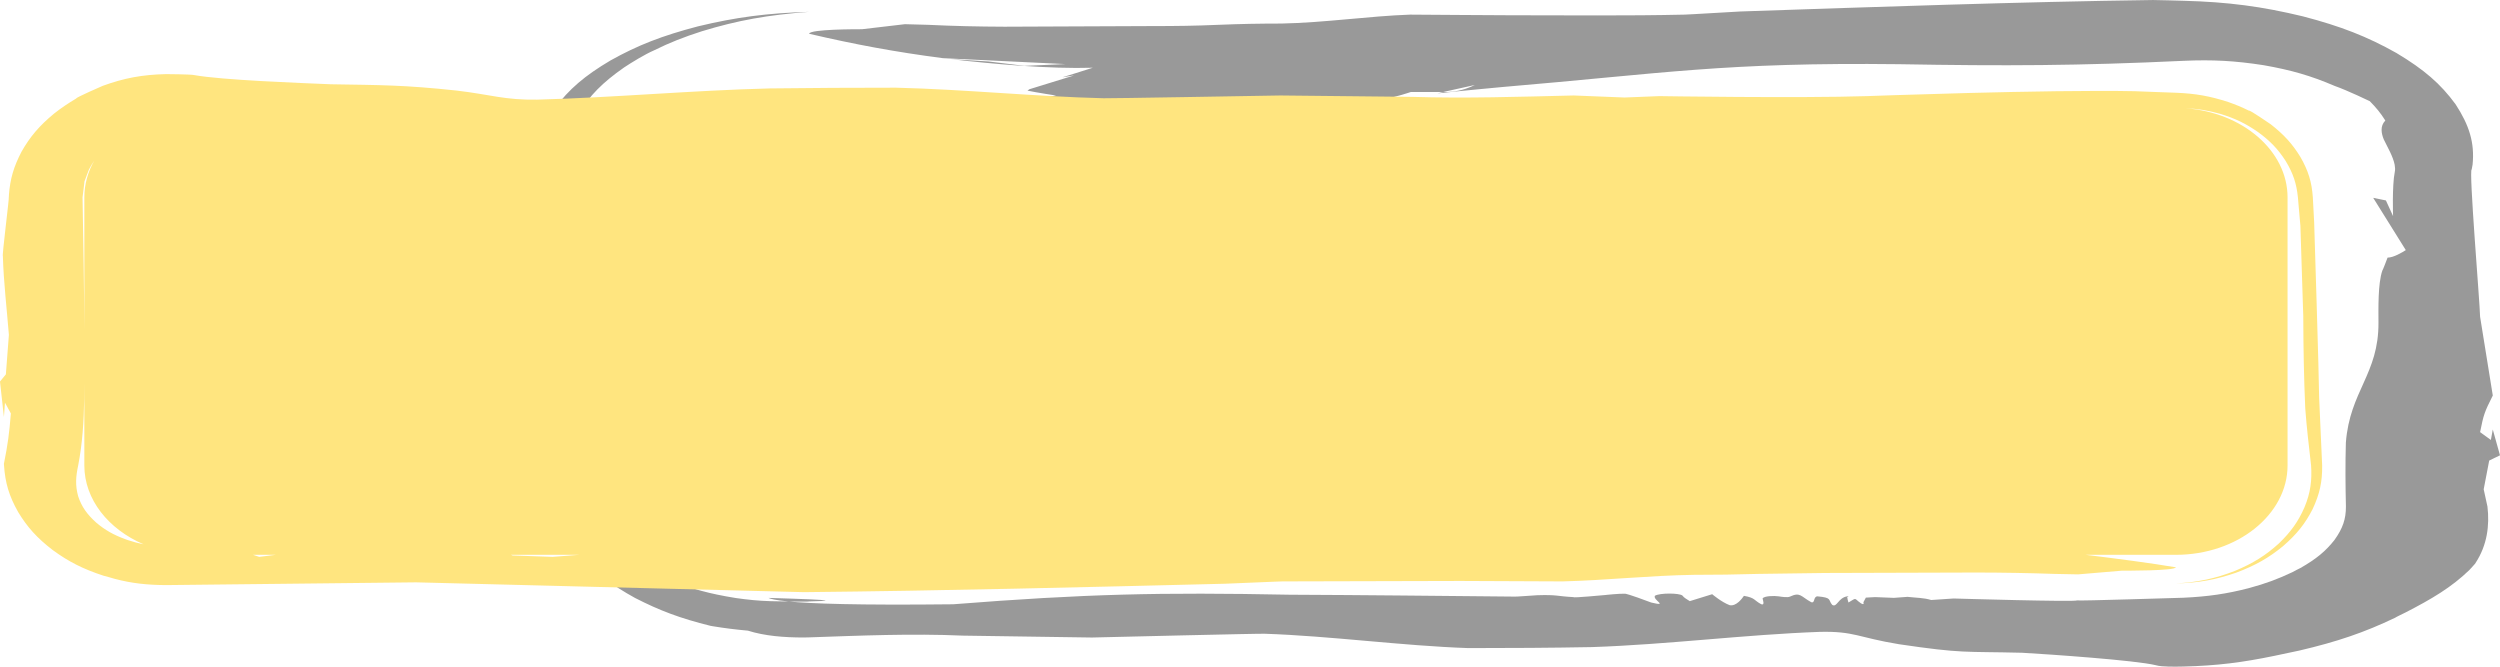 <?xml version="1.0" encoding="UTF-8" standalone="no"?>
<svg
    xmlns:dc="http://purl.org/dc/elements/1.1/"
    xmlns:cc="http://creativecommons.org/ns#"
    xmlns:rdf="http://www.w3.org/1999/02/22-rdf-syntax-ns#"
    xmlns:svg="http://www.w3.org/2000/svg"
    xmlns="http://www.w3.org/2000/svg"
    version="1.1"
    style="fill-rule:evenodd"
    preserveAspectRatio="none"
    viewBox="0 0 120 32"
    id="events-menu">
<defs
    id="events-menu_defs" />
<g
    id="events-menu_g"
    transform="matrix(3.429678725e-4,0,0,3.315530702e-4,-463.263,-307.15)">
<path
    d="m 1427182,944194 c -1139,2113 -1567,3841 -1549,6047 208,4572 613,9078 1174,13642 71,-3 1595,11682 1509,11684 152,3118 -359,4938 -772,7898 -165,1620 1245,16270 1245,16270 200,1533 590,2766 1420,4230 192,329 2032,3046 2032,3046 1970,2373 4078,4071 7388,5956 3405,1806 6297,2946 10572,4037 28,6 327,58 327,58 1668,282 3163,476 4887,635 2364,776 5080,990 7795,992 261,-6 517,-11 777,-18 7204,-255 14336,-578 21549,-252 6009,91 18026,274 18026,274 2293,-58 24208,-604 24208,-546 9167,316 19294,1754 28474,2076 5793,0 11538,-33 17329,-146 10625,-371 21303,-1805 31870,-2204 4867,-110 5313,812 11060,1786 9016,1383 9109,1030 17241,1239 3693,216 15938,1086 18722,1804 860,271 2895,210 3875,191 4753,-122 8261,-600 12652,-1534 0,0 3559,-779 3559,-779 5307,-1282 9121,-2630 13411,-4754 -28,-25 1435,-753 1435,-753 3698,-1966 6459,-3661 8950,-6155 -13,-6 934,-1018 870,-1032 1638,-2587 1967,-5440 1661,-8151 -177,-833 -357,-1669 -527,-2502 259,-1387 772,-4163 772,-4163 501,-253 1509,-758 1509,-758 -337,-1245 -1008,-3737 -1008,-3737 -88,505 -268,1515 -268,1514 -501,-378 -1508,-1136 -1508,-1134 491,-2531 589,-2854 1776,-5299 -592,-3800 -1776,-11400 -1776,-11399 -33,-2006 -1605,-21365 -1175,-21333 0,0 127,-683 122,-683 314,-3178 -473,-5720 -2372,-8739 -2100,-2976 -4416,-5044 -8296,-7441 -4062,-2363 -7750,-3860 -13080,-5298 -5692,-1425 -10463,-2086 -16707,-2254 0,2 -4265,-130 -4265,-110 -18866,270 -38843,999 -57731,1658 -7315,445 -7684,450 -7839,456 -7914,192 -16501,92 -24469,92 -4665,-4 -9289,-76 -13933,-92 -5816,213 -11971,1171 -18025,1293 -3116,2 -5677,51 -8793,183 -3333,147 -5879,182 -9230,182 -6910,9 -13817,83 -20727,92 -3654,-14 -7079,-94 -10711,-274 -1073,-30 -3222,-91 -3222,-91 l -6008,729 c -683,4 -7312,-21 -7401,656 6325,1531 12005,2629 18722,3535 5717,286 17155,856 17155,856 -1916,85 -5748,254 -5748,254 -1683,-211 -5052,-637 -5049,-636 -1742,-110 -5227,-329 -5227,-329 5854,696 13797,1437 19856,1239 -1380,465 -4159,1353 -4265,1385 l 1653,-273 c -2091,668 -6272,2005 -6272,2003 -81,69 -261,201 -261,201 1301,285 4007,711 4007,711 -640,98 -1916,291 -1916,291 5760,593 20078,682 20045,674 5404,117 16181,55 16178,55 -607,-212 -1827,-638 -1827,-638 5097,-115 4366,418 6618,492 2362,-96 7054,-437 7054,-437 1281,-170 3483,-947 3483,-947 1508,0 4528,0 4528,0 1480,-340 4441,-1020 4441,-1020 -1073,546 -2338,965 -3831,1020 -203,0 -408,0 -610,0 l -783,201 c 3038,-350 9142,-930 9142,-930 22490,-1964 30987,-3595 55469,-3298 14710,274 25181,223 39792,-489 4095,-190 7226,-3 11177,628 3928,712 6664,1544 9886,2967 0,0 83,38 81,37 1781,641 4925,2212 4925,2211 886,921 1534,1748 2133,2736 0,0 41,71 41,71 -764,815 -554,1866 -218,2721 565,1229 1273,2402 1526,3667 59,356 92,705 16,1061 -390,1970 -236,6492 -236,6386 -334,-757 -1007,-2271 -1005,-2271 -594,-125 -1779,-378 -1779,-378 1521,2523 4563,7568 4563,7568 -450,301 -1716,1095 -2551,1088 -71,229 -703,1897 -736,1892 -623,1872 -542,5491 -537,7521 38,7464 -4004,9886 -4563,17361 -86,3094 -63,6171 7,9266 6,1800 -432,3143 -1594,4827 -1235,1633 -2569,2768 -4766,4066 -33,-11 -1103,591 -1103,591 -1980,976 -3736,1661 -6123,2326 -3105,830 -5694,1221 -9144,1389 -13,-10 -14933,494 -14933,384 0,251 -17243,-273 -17243,-273 -1046,73 -3136,218 -3134,218 -1093,-338 -2024,-302 -3310,-456 -638,48 -1916,147 -1916,146 -871,-36 -2612,-109 -2612,-109 -435,25 -1306,73 -1306,73 -116,224 -349,675 -347,674 172,496 -349,145 -349,145 -1015,-719 -501,-882 -1741,-108 -69,-231 -152,-554 -175,-784 364,-126 99,-113 0,-110 -1258,194 -1435,1660 -2091,1240 -630,-731 54,-1046 -2088,-1240 -605,62 -286,1057 -870,839 -1451,-826 -1511,-1501 -2962,-802 -313,171 -1235,22 -1569,-37 -650,-100 -2062,-69 -2262,311 15,158 359,1019 -175,837 -1068,-576 -815,-929 -2437,-1221 -243,369 -1073,1561 -2005,1349 -1139,-444 -2437,-1585 -2437,-1585 -1045,334 -3136,1002 -3136,1002 -402,-271 -805,-477 -1043,-819 -468,-361 -3110,-387 -3832,35 -377,612 2030,1616 -524,985 -3229,-1257 -3626,-1275 -3657,-1276 -716,-36 -2812,187 -2698,183 -326,14 -4551,456 -4528,309 -2338,-122 -2207,-367 -5052,-273 -263,11 -3135,232 -3133,200 -10493,-101 -21032,-228 -31523,-273 -18147,-369 -28635,-119 -47109,1384 -13599,160 -19949,-103 -23001,-401 l -2471,-46 c -1706,-44 -3303,-213 -4948,-459 -3867,-642 -5894,-1300 -9200,-2469 -20,-7 -217,-81 -217,-81 -2964,-1217 -5105,-2854 -6837,-4621 -1012,-1101 -1662,-2039 -2336,-3206 -531,-928 -701,-1897 -754,-2864 104,-16 61,-16662 -228,-16648 -1098,-6568 -2427,-13027 -3824,-19583 l 43,-17219 c -744,6521 -835,5242 -893,3956 -31,-2514 524,-4319 1870,-6700 28,4 387,-693 387,-693 1524,-2598 3323,-4492 6350,-6678 1069,-731 2898,-1901 4235,-2500 2151,-1102 4133,-1909 6654,-2745 5031,-1590 9250,-2364 15013,-2813 -5889,185 -10212,769 -15568,2105 -4978,1346 -8413,2724 -12219,4928 -3624,2216 -5826,4168 -7806,6932 33,11 -1212,2117 -1212,2117 z m 72249,-6607 -2,0 2,0 z m 52507,2333 -2,0 2,0 z m -90795,73561 c -2010,-197 -2590,-407 -2860,-523 10941,336 8314,440 5704,510 3,44 -1455,33 -2844,13 z"
    id="events-menu_path1"
    style="fill:#999999;fill-rule:nonzero" />
<path
    d="m 1675322,983929 c -1,-2514 -697,-25363 -697,-25363 -60,-1199 -123,-2398 -186,-3597 -147,-2188 -616,-3834 -1745,-5854 -1108,-1874 -2278,-3211 -4149,-4726 -22,10 -2928,-2111 -3060,-1974 -967,-500 -1839,-870 -2898,-1253 -2540,-846 -4533,-1225 -7310,-1337 -6,4 -6088,-231 -5709,-222 -12200,-260 -37747,720 -37510,711 -9496,319 -29196,-1 -29064,0 -1630,67 -4890,202 -4890,202 l -7111,-295 c -7569,184 -15091,448 -22665,200 -6132,-68 -18400,-200 -18399,-200 -2344,42 -24709,444 -24709,402 -9594,-243 -19475,-1287 -29067,-1530 -5902,4 -11785,26 -17687,108 -10849,278 -21703,1325 -32531,1623 -4583,75 -6450,-723 -11291,-1315 -7392,-818 -10602,-788 -17596,-911 -4482,-192 -15255,-608 -19112,-1328 -441,-121 -3956,-142 -3956,-142 -3356,81 -5861,574 -8845,1693 0,0 -3838,1721 -3712,1832 -1172,724 -2074,1348 -3106,2188 -2071,1769 -3359,3342 -4550,5506 -1105,2191 -1603,3948 -1771,6270 18,0 -19,352 -19,352 82,22 -967,8522 -827,8522 105,3743 549,7627 842,11381 -139,1908 -422,5724 -422,5723 -274,347 -824,1041 -824,1041 184,1712 550,5139 550,5137 49,-694 147,-2082 147,-2080 276,519 825,1560 825,1560 -220,2857 -423,4461 -972,7284 1,21 18,247 15,247 162,2514 701,4416 1981,6753 1276,2181 2640,3752 4838,5497 2209,1676 4231,2741 7122,3717 17,-16 1558,449 1558,449 2414,662 4585,889 7170,905 0,0 34998,-399 34998,-399 0,0 54308,1431 54308,1422 19534,-208 39392,-725 58930,-1221 7470,-329 7843,-330 8000,-336 l 24976,-66 c 632,0 14221,66 14221,66 6065,-150 12247,-861 18399,-952 3049,0 5931,-39 8978,-134 l 9422,-134 c 1915,0 21155,-78 21155,-66 3667,6 7272,70 10934,200 1095,22 3288,68 3288,68 l 6132,-537 c 537,-2 7362,32 7556,-483 -3338,-593 -8502,-1288 -12623,-1811 l 12622,0 c 8595,0 15627,-5822 15627,-12938 l 0,-38815 c 0,-6748 -6325,-12333 -14309,-12892 1693,50 3138,305 4866,797 2169,685 3633,1442 5324,2654 1735,1311 2801,2493 3842,4156 1068,1820 1535,3306 1725,5285 -2,0 353,4178 350,4117 386,13267 425,13216 403,13463 17,4292 91,8654 274,12942 191,2753 518,5543 818,8293 138,2158 -77,3952 -908,6017 -3,0 -18,44 -18,44 -853,2030 -1877,3537 -3599,5248 -1829,1715 -3570,2847 -6128,3955 -2790,1119 -5093,1626 -8266,1819 3203,-91 5558,-532 8436,-1560 2708,-1054 4544,-2136 6547,-3832 1938,-1732 3107,-3263 4149,-5365 1005,-2216 1366,-3993 1336,-6326 -1,0 -424,-9868 -423,-9855 z m -243532,22793 -3704,296 c -1866,-68 -5598,-202 -5598,-202 l -227,-94 9529,0 z m -42465,0 -2301,296 c -139,-44 -489,-155 -857,-296 l 3158,0 z m -18485,-1525 c -719,-144 -1428,-342 -2197,-607 2,-8 -323,-119 -321,-119 -1689,-638 -2858,-1328 -4079,-2387 -1326,-1231 -2075,-2329 -2560,-3851 -424,-1612 -323,-2840 6,-4449 608,-3259 780,-6322 844,-9612 l 18,-2281 0,11893 c 0,4924 3367,9228 8289,11413 z m -8289,-31063 c -35,-6388 -147,-12776 -251,-19165 l 275,-2317 c 40,-153 623,-1715 623,-1715 235,-466 475,-886 741,-1285 -890,1623 -1388,3425 -1388,5317 l 0,19165 z"
    id="events-menu_path2"
    style="fill:#FFE57F;fill-rule:nonzero" />
</g>
</svg>